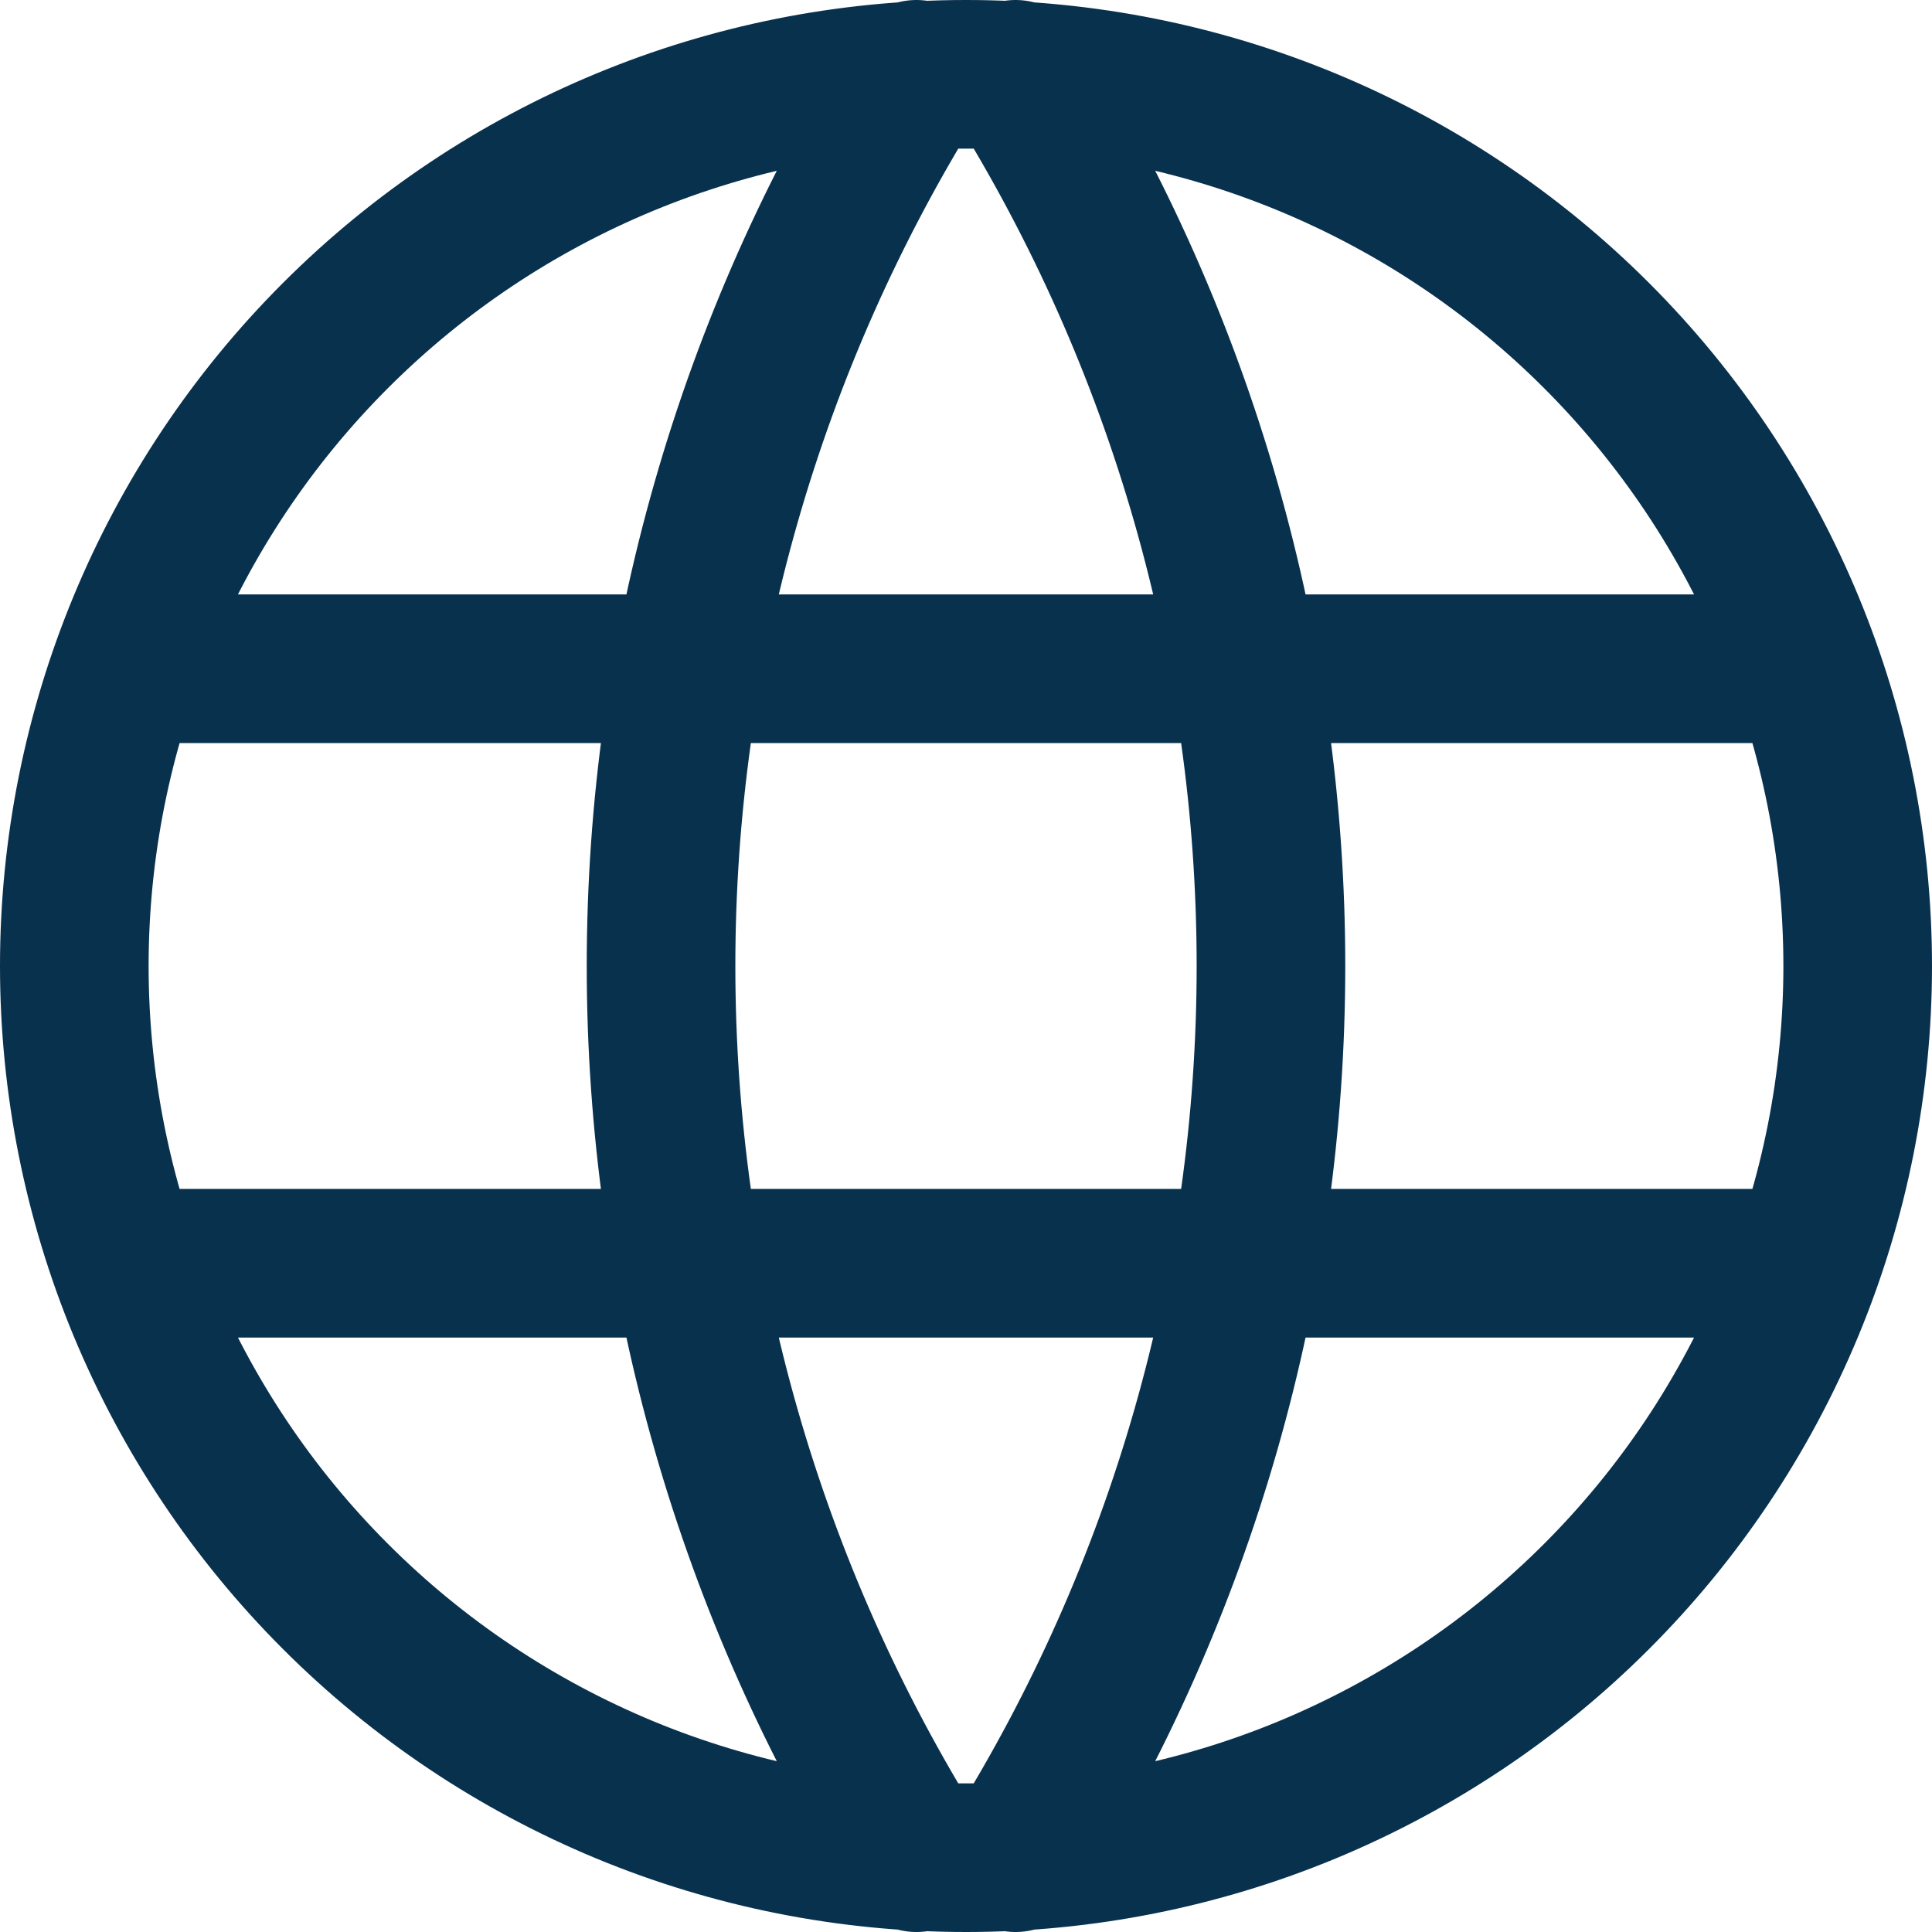 <svg width="26" height="26" viewBox="0 0 26 26" fill="none" xmlns="http://www.w3.org/2000/svg">
<path d="M1.8 9H24.2M1.8 17H24.2M12.333 1C10.087 4.599 8.896 8.757 8.896 13C8.896 17.243 10.087 21.401 12.333 25M13.667 1C15.913 4.599 17.104 8.757 17.104 13C17.104 17.243 15.913 21.401 13.667 25M1 13C1 14.576 1.31 16.136 1.913 17.592C2.517 19.048 3.4 20.371 4.515 21.485C5.629 22.6 6.952 23.483 8.408 24.087C9.864 24.69 11.424 25 13 25C14.576 25 16.136 24.69 17.592 24.087C19.048 23.483 20.371 22.6 21.485 21.485C22.6 20.371 23.483 19.048 24.087 17.592C24.69 16.136 25 14.576 25 13C25 9.817 23.736 6.765 21.485 4.515C19.235 2.264 16.183 1 13 1C9.817 1 6.765 2.264 4.515 4.515C2.264 6.765 1 9.817 1 13Z" stroke="#08314E" stroke-width="2" stroke-linecap="round" stroke-linejoin="round"/>
</svg>
